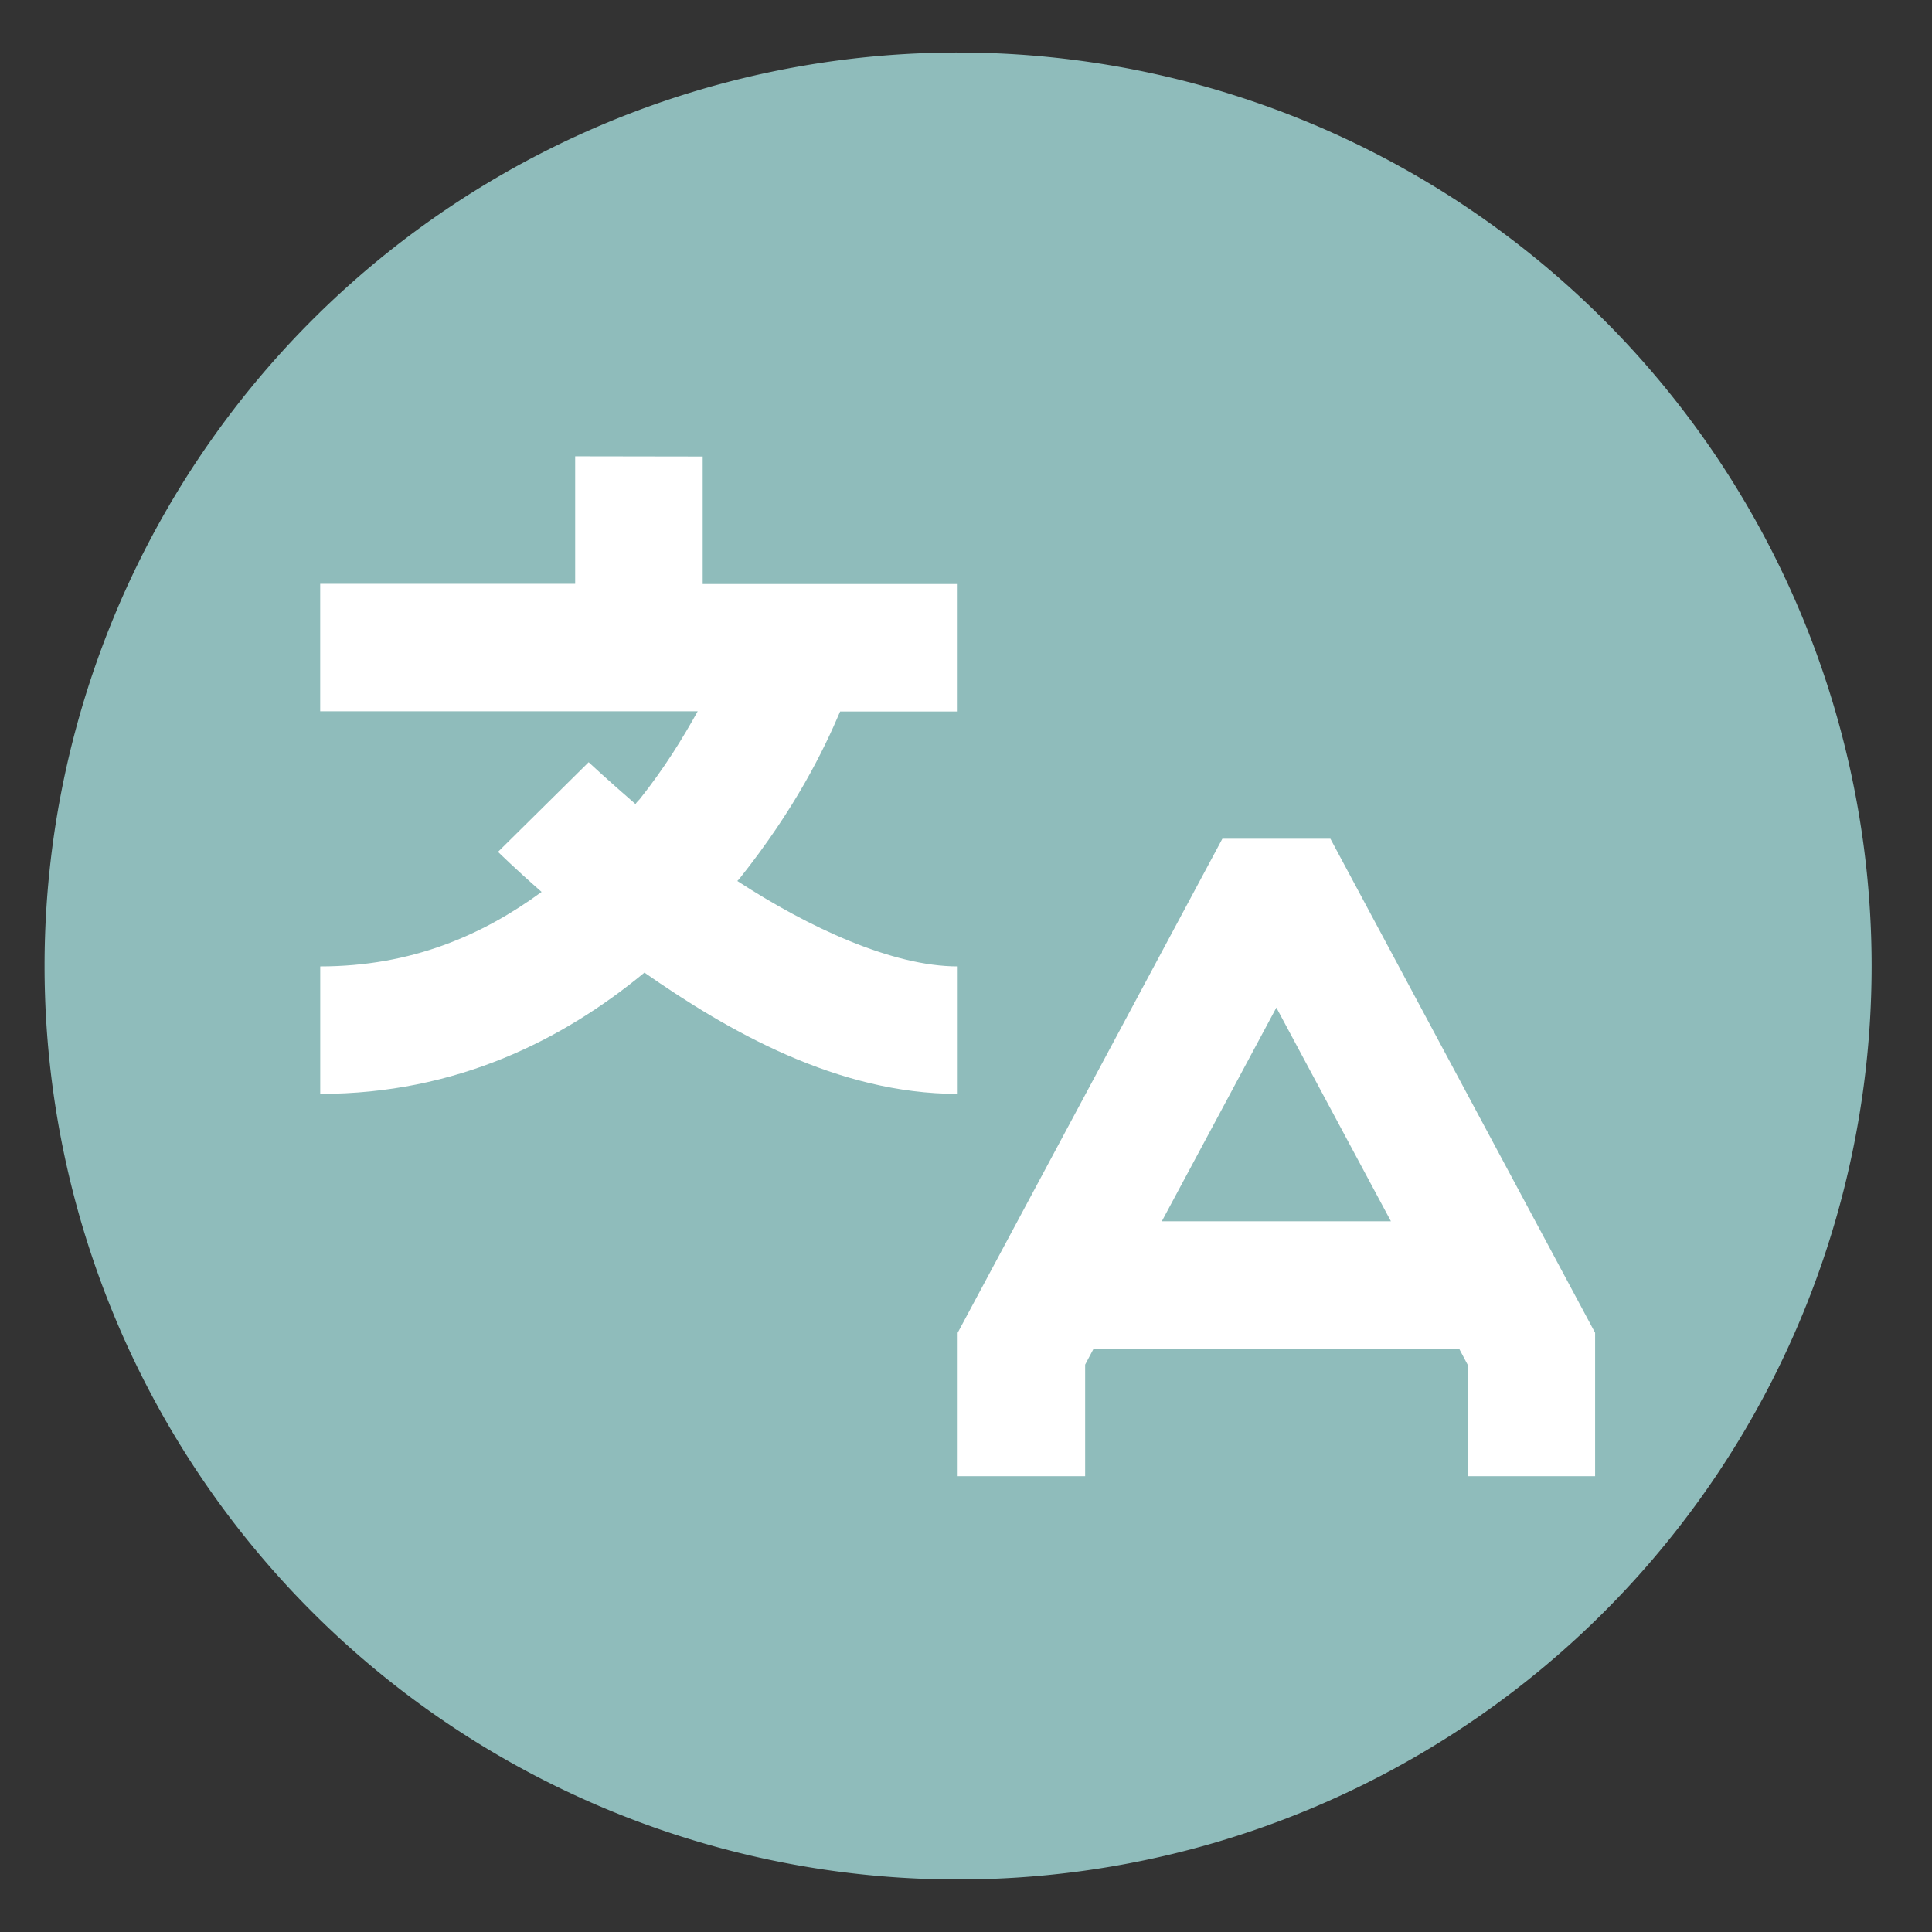 <?xml version="1.0" encoding="UTF-8" standalone="no"?>
<svg
   height="48"
   width="48"
   version="1.1"
   id="svg6"
   sodipodi:docname="parley.svg"
   inkscape:version="1.1.2 (0a00cf5339, 2022-02-04)"
   xmlns:inkscape="http://www.inkscape.org/namespaces/inkscape"
   xmlns:sodipodi="http://sodipodi.sourceforge.net/DTD/sodipodi-0.dtd"
   xmlns="http://www.w3.org/2000/svg"
   xmlns:svg="http://www.w3.org/2000/svg">
  <rect width="100%" height="100%" fill="#333333" stroke="none"/>
  <defs
     id="defs10" />
  <sodipodi:namedview
     id="namedview8"
     pagecolor="#ffffff"
     bordercolor="#666666"
     borderopacity="1.0"
     inkscape:pageshadow="2"
     inkscape:pageopacity="0.0"
     inkscape:pagecheckerboard="0"
     showgrid="false"
     inkscape:zoom="8.1875"
     inkscape:cx="11.419847"
     inkscape:cy="32.122137"
     inkscape:window-width="1920"
     inkscape:window-height="1033"
     inkscape:window-x="0"
     inkscape:window-y="24"
     inkscape:window-maximized="1"
     inkscape:current-layer="svg6" />
  <path
     id="path2"
     style="stroke-width:1.15;fill:#8fbcbb;fill-opacity:1"
     d="M 23.805 1.305 A 22.696 22.696 0 0 0 1.107 24 A 22.696 22.696 0 0 0 23.805 46.695 A 22.696 22.696 0 0 0 46.5 24 A 22.696 22.696 0 0 0 23.805 1.305 z " />
  <path
     id="path4531"
     d="m 14.29,11.337 v 3.168 H 7.955 v 3.167 h 9.379 c -0.374,0.673 -0.824,1.408 -1.441,2.184 -0.032,0.036 -0.073,0.072 -0.105,0.12 -0.687,-0.593 -1.163,-1.039 -1.163,-1.039 l -2.252,2.227 c 0,0 0.413,0.408 1.083,0.996 -1.457,1.067 -3.224,1.85 -5.5,1.85 v 3.167 c 3.386,0 6.03,-1.342 8.055,-3.013 2.086,1.458 4.801,3.013 7.783,3.013 v -3.167 c -1.629,0 -3.721,-0.978 -5.475,-2.122 0.017,-0.024 0.04,-0.036 0.055,-0.06 1.394,-1.752 2.088,-3.188 2.499,-4.151 h 2.92 v -3.167 h -6.335 v -3.168 z"
     style="line-height:normal;text-indent:0;text-align:start;text-decoration:none;text-decoration-line:none;text-decoration-style:solid;text-decoration-color:#000000;text-transform:none;isolation:auto;mix-blend-mode:normal;fill:#ffffff;fill-opacity:1;stroke-width:3.168"
     inkscape:connector-curvature="0"
     sodipodi:nodetypes="ccccccccccccccccccccccc" />
  <path
     sodipodi:nodetypes="ccccccccccccccccc"
     inkscape:connector-curvature="0"
     style="line-height:normal;text-indent:0;text-align:start;text-decoration:none;text-decoration-line:none;text-decoration-style:solid;text-decoration-color:#000000;text-transform:none;isolation:auto;mix-blend-mode:normal;fill:#ffffff;fill-opacity:1;stroke-width:3.168"
     d="m 30.369,20.839 -6.576,12.274 v 3.563 h 3.167 v -2.772 l 0.21,-0.396 h 9.082 l 0.21,0.396 v 2.772 h 3.168 v -3.563 L 33.054,20.839 Z m 1.342,4.195 2.846,5.308 h -5.692 z"
     id="path843" />
</svg>
